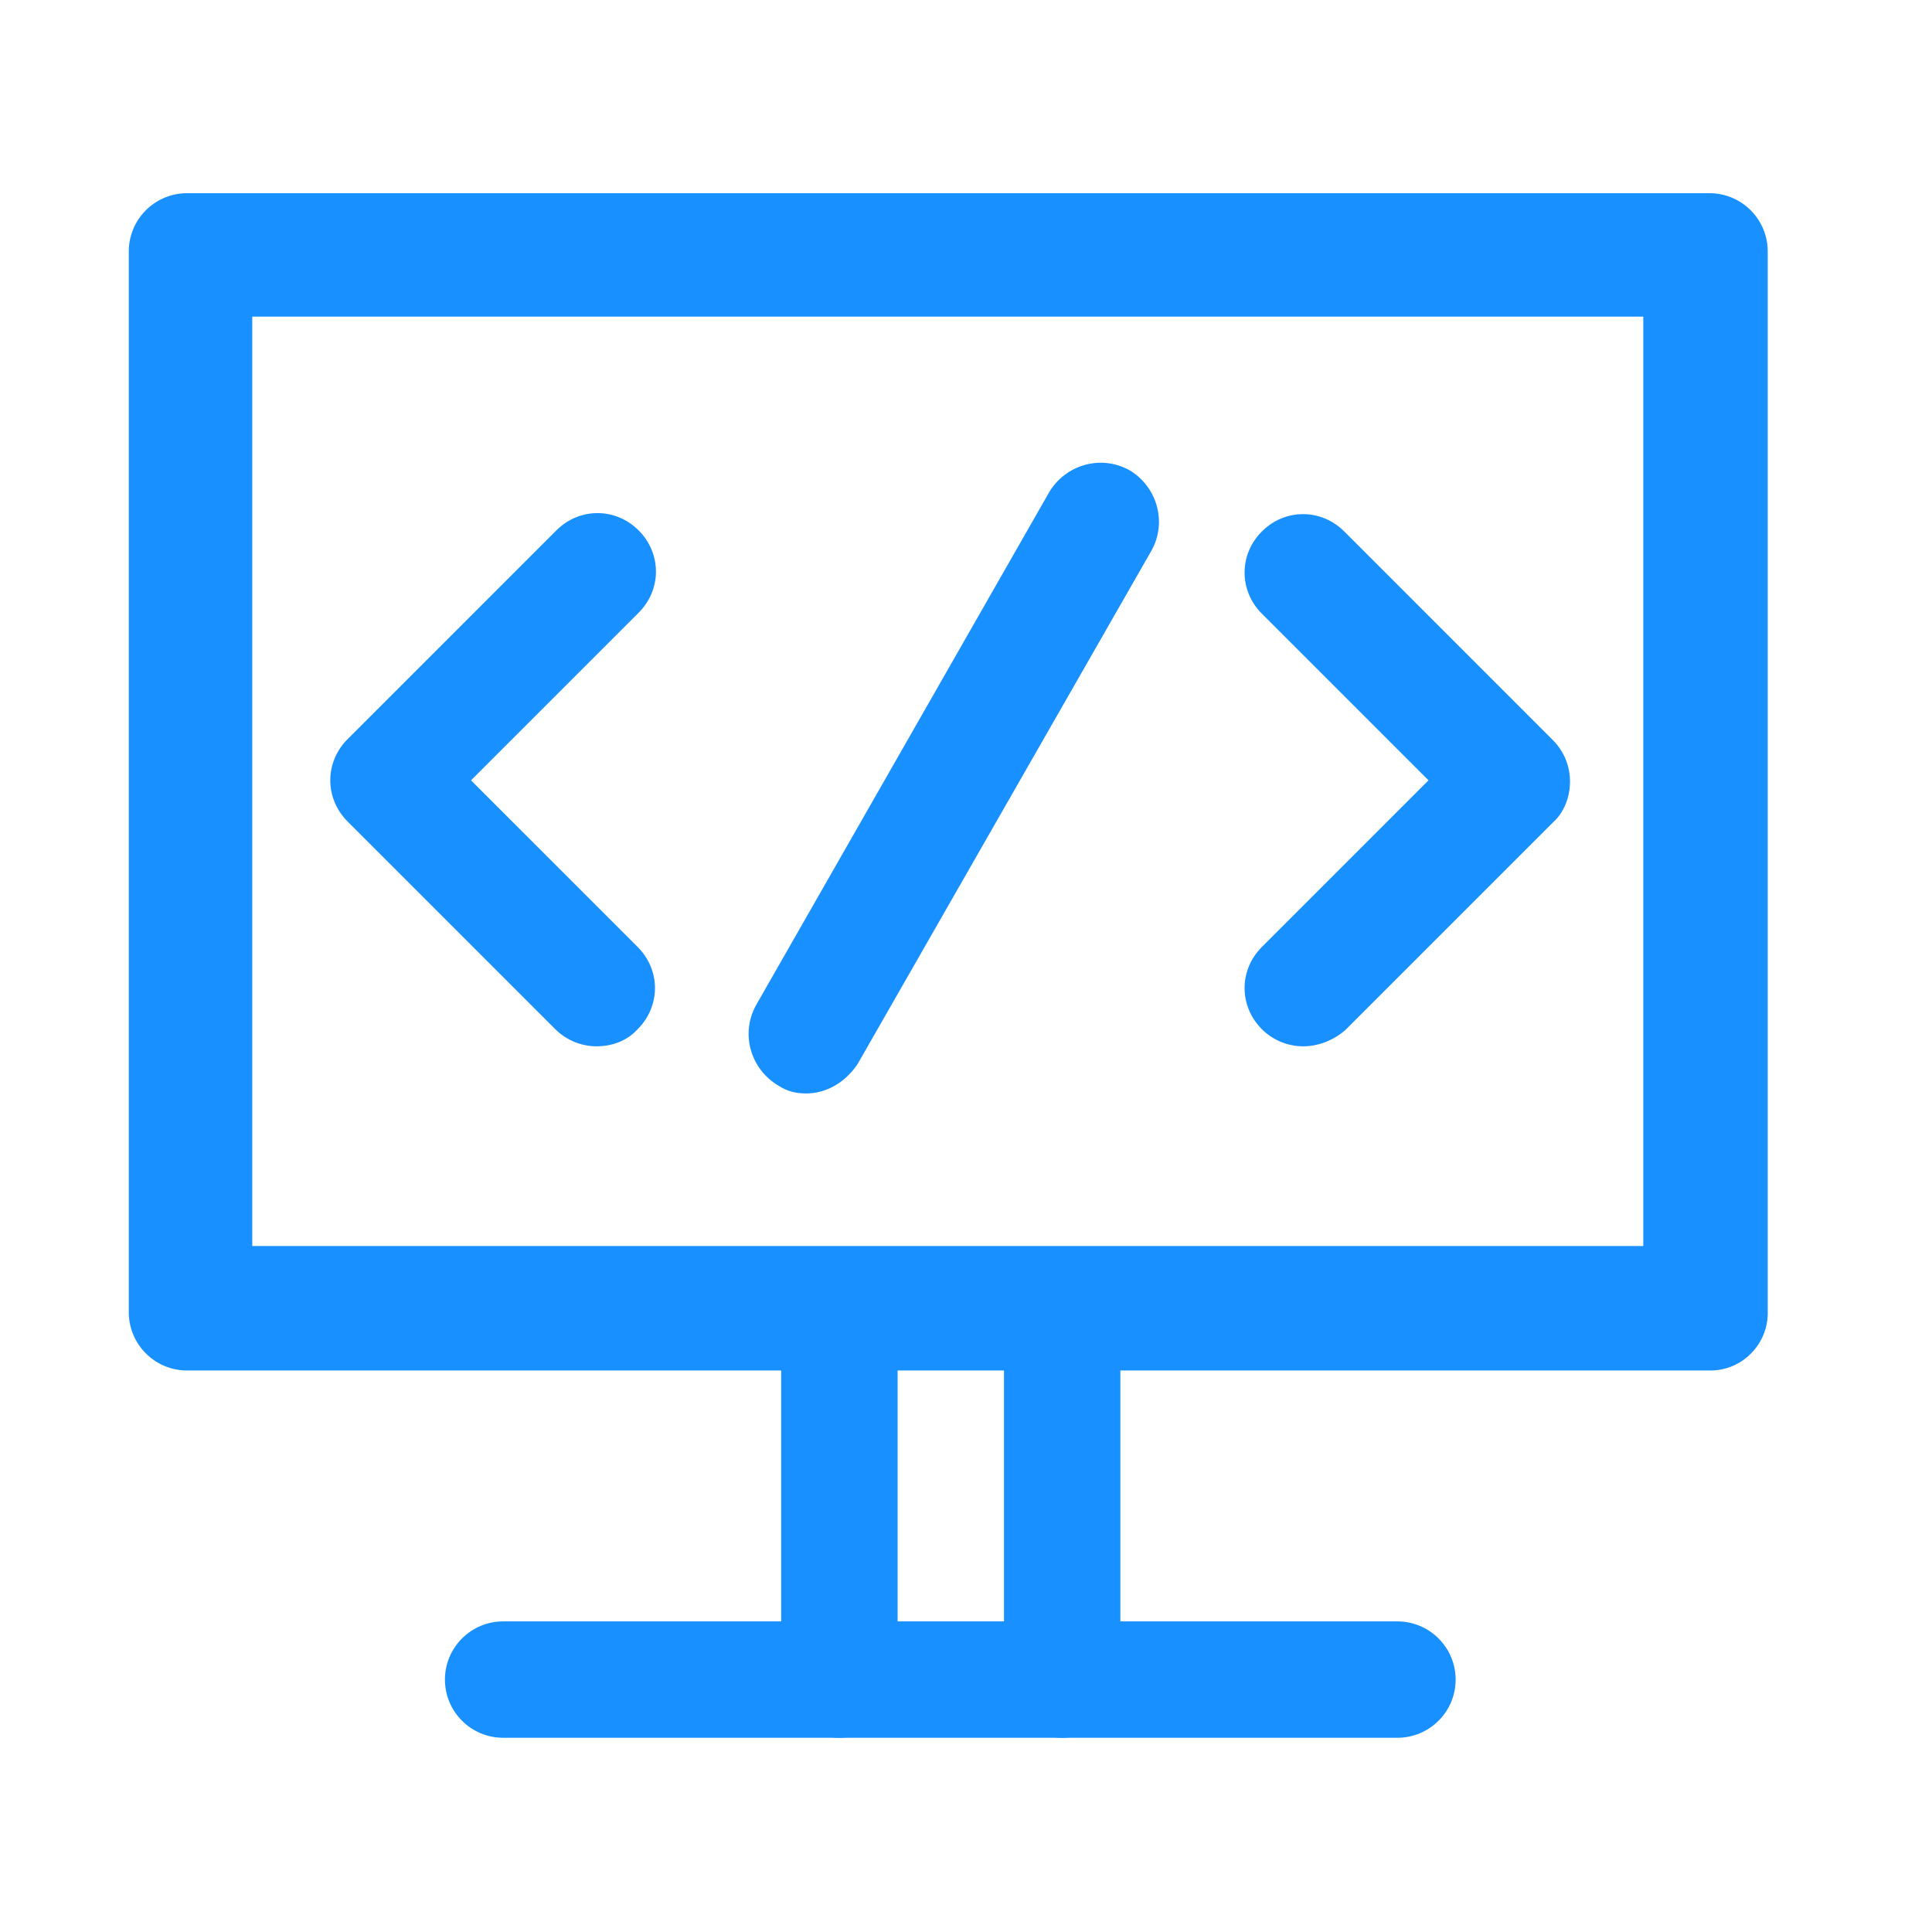 <?xml version="1.0" encoding="UTF-8"?>
<svg width="30px" height="30px" viewBox="0 0 30 30" version="1.1" xmlns="http://www.w3.org/2000/svg" xmlns:xlink="http://www.w3.org/1999/xlink">
    <title>数据开发</title>
    <g id="组件" stroke="none" stroke-width="1" fill="none" fill-rule="evenodd">
        <g id="数据开发" transform="translate(2, 3)" fill="#1890FF" fill-rule="nonzero">
            <path d="M24.561,18.281 L0.904,18.281 C0.405,18.281 5.09814413e-13,17.875 5.09814413e-13,17.377 L5.09814413e-13,0.904 C5.09814413e-13,0.405 0.405,6.75015599e-14 0.904,6.75015599e-14 L24.545,6.75015599e-14 C25.044,6.75015599e-14 25.449,0.405 25.449,0.904 L25.449,17.361 C25.465,17.86 25.06,18.281 24.561,18.281 L24.561,18.281 Z M1.917,16.348 L23.517,16.348 L23.517,1.917 L1.917,1.917 L1.917,16.348 Z" id="形状"></path>
            <path d="M14.494,23.984 C13.995,23.984 13.59,23.579 13.59,23.081 L13.59,17.844 C13.59,17.345 13.995,16.94 14.494,16.94 C14.992,16.94 15.397,17.345 15.397,17.844 L15.397,23.081 C15.397,23.579 14.977,23.984 14.494,23.984 Z M11.034,23.984 C10.535,23.984 10.13,23.579 10.13,23.081 L10.13,17.844 C10.13,17.345 10.535,16.94 11.034,16.94 C11.532,16.94 11.938,17.345 11.938,17.844 L11.938,23.081 C11.938,23.579 11.517,23.984 11.034,23.984 Z" id="形状"></path>
            <path d="M19.699,23.984 L5.813,23.984 C5.314,23.984 4.909,23.579 4.909,23.081 C4.909,22.582 5.314,22.177 5.813,22.177 L19.699,22.177 C20.197,22.177 20.603,22.582 20.603,23.081 C20.603,23.579 20.197,23.984 19.699,23.984 Z M7.262,13.247 C7.029,13.247 6.795,13.153 6.623,12.982 L3.397,9.756 C3.039,9.397 3.039,8.836 3.397,8.478 L6.639,5.236 C6.997,4.878 7.558,4.878 7.917,5.236 C8.275,5.595 8.275,6.156 7.917,6.514 L5.314,9.117 L7.901,11.704 C8.26,12.062 8.26,12.623 7.901,12.982 C7.73,13.169 7.496,13.247 7.262,13.247 L7.262,13.247 Z M18.234,13.247 C18,13.247 17.766,13.153 17.595,12.982 C17.236,12.623 17.236,12.062 17.595,11.704 L20.182,9.117 L17.595,6.53 C17.236,6.171 17.236,5.61 17.595,5.252 C17.953,4.894 18.514,4.894 18.873,5.252 L22.114,8.494 C22.286,8.665 22.379,8.899 22.379,9.132 C22.379,9.382 22.286,9.616 22.114,9.771 L18.888,12.997 C18.686,13.169 18.452,13.247 18.234,13.247 Z M10.519,13.979 C10.364,13.979 10.223,13.948 10.083,13.855 C9.662,13.605 9.491,13.06 9.74,12.608 L14.291,4.644 C14.54,4.223 15.086,4.052 15.538,4.301 C15.958,4.551 16.13,5.096 15.881,5.548 L11.314,13.527 C11.112,13.823 10.816,13.979 10.519,13.979 L10.519,13.979 Z" id="形状"></path>
        </g>
    </g>
</svg>